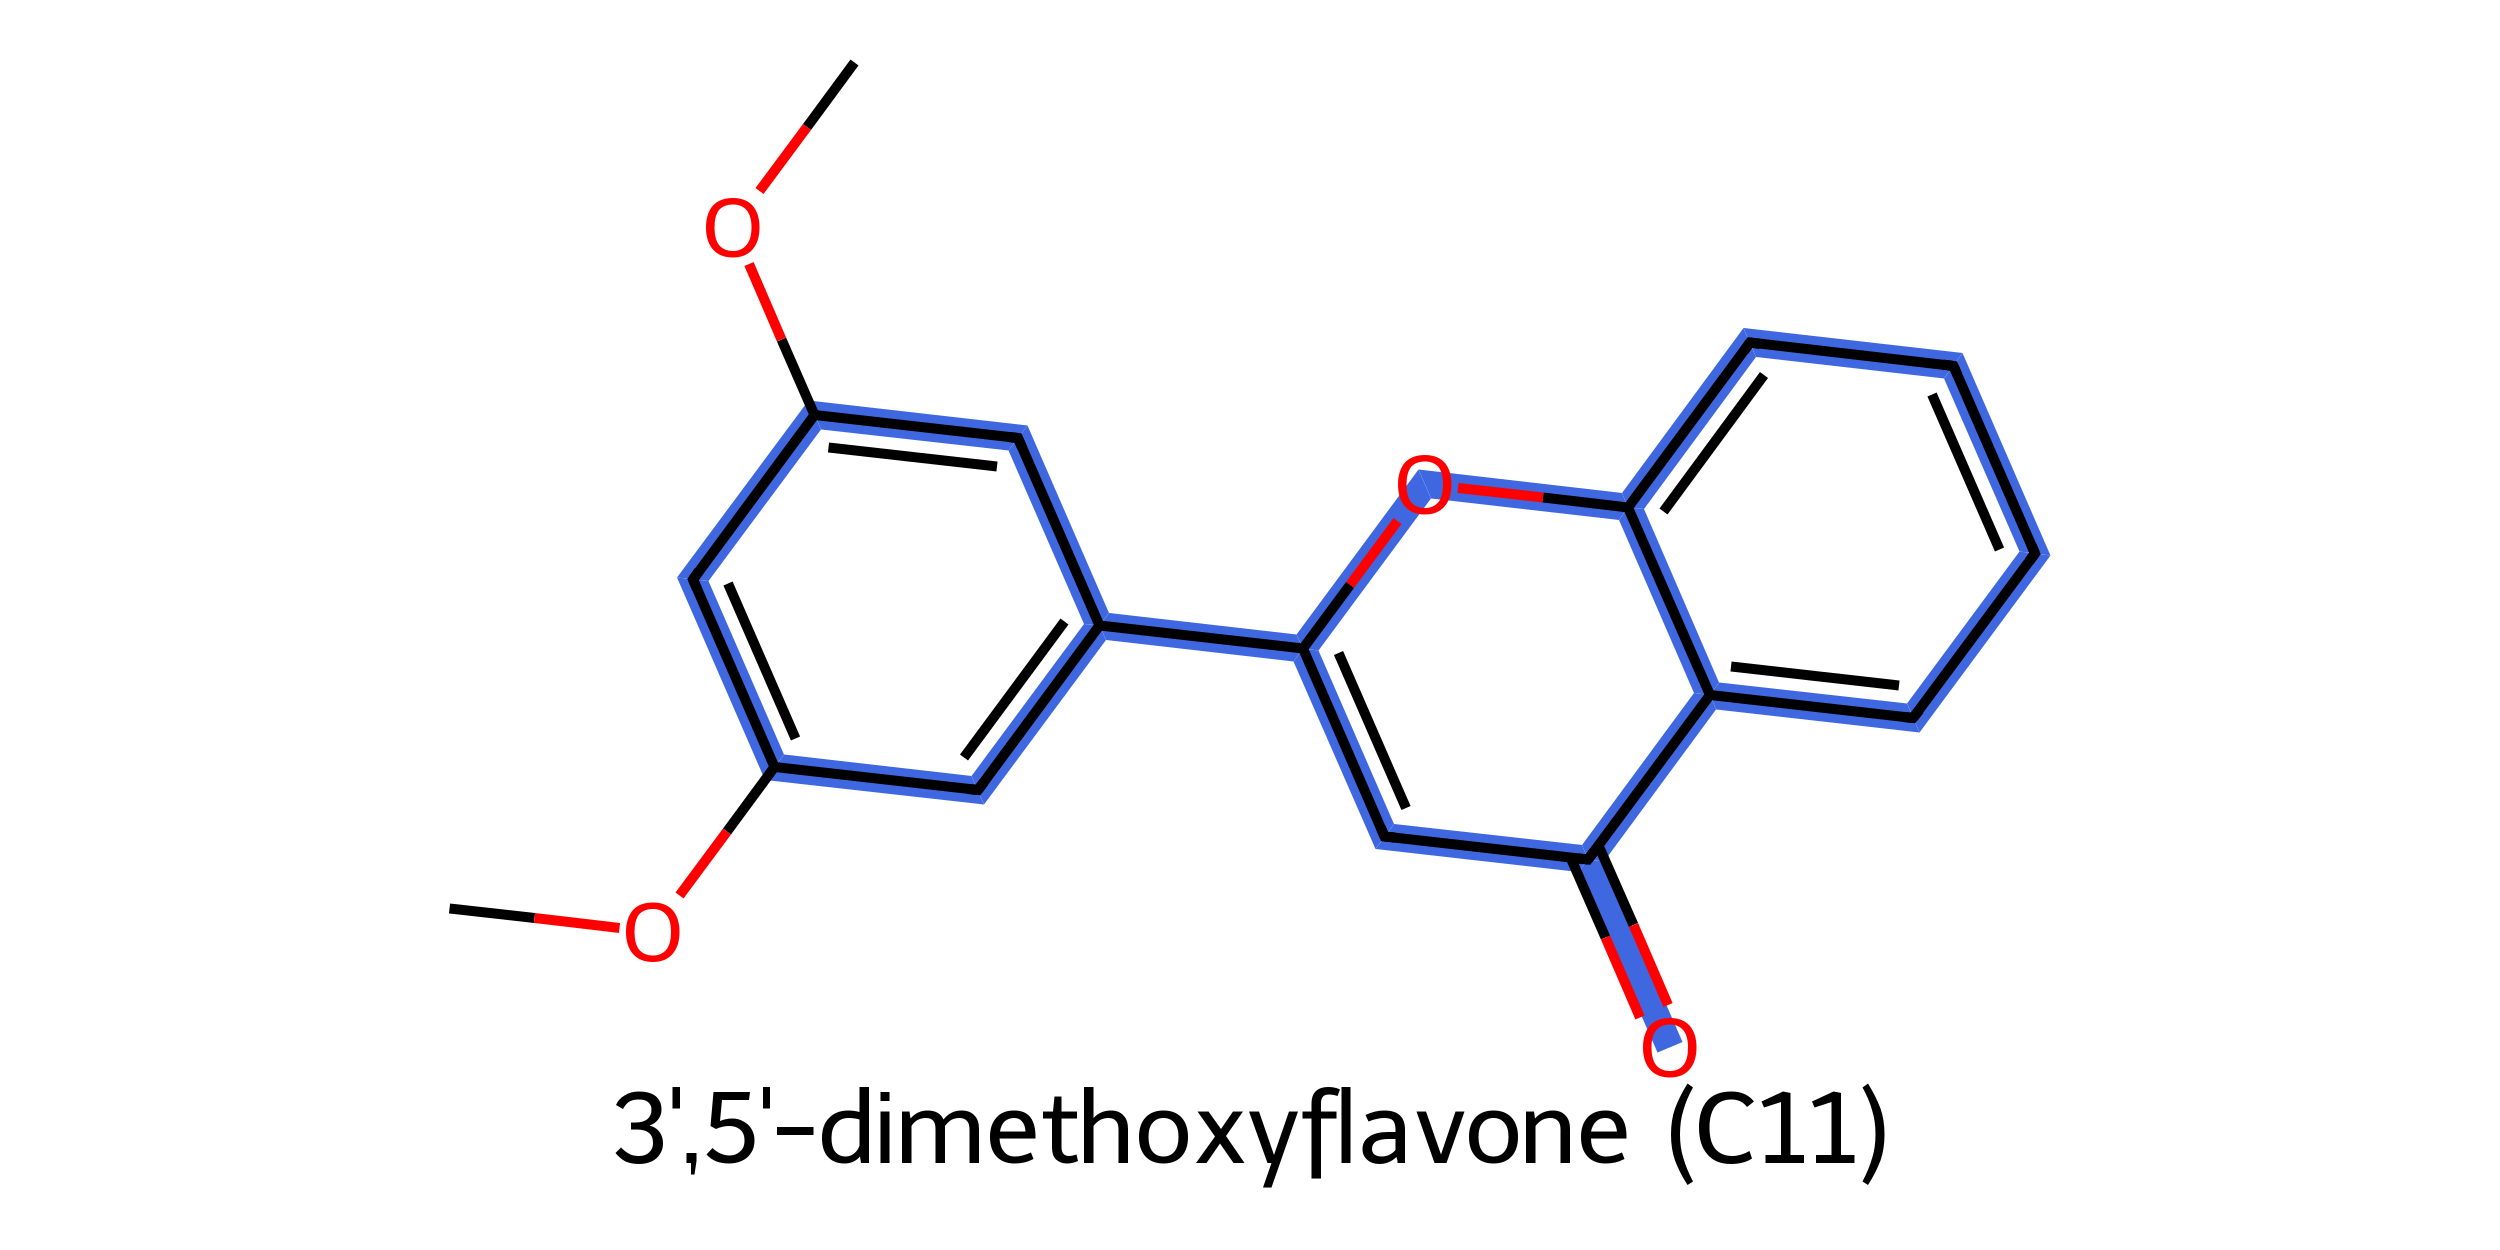 <?xml version='1.0' encoding='iso-8859-1'?>
<svg version='1.1' baseProfile='full'
              xmlns='http://www.w3.org/2000/svg'
                      xmlns:rdkit='http://www.rdkit.org/xml'
                      xmlns:xlink='http://www.w3.org/1999/xlink'
                  xml:space='preserve'
width='500px' height='250px' viewBox='0 0 500 250'>
<!-- END OF HEADER -->
<path class='bond-2 atom-2 atom-3' d='M 135.4,115.5 L 141.7,116.2 L 156.8,150.9 L 153.0,156.0 Z' style='fill:#3F68E0;fill-rule:evenodd;fill-opacity:1;stroke:#3F68E0;stroke-width:0.0px;stroke-linecap:butt;stroke-linejoin:miter;stroke-opacity:1;' />
<path class='bond-20 atom-2 atom-20' d='M 156.8,150.9 L 194.3,155.2 L 196.8,160.9 L 153.0,156.0 Z' style='fill:#3F68E0;fill-rule:evenodd;fill-opacity:1;stroke:#3F68E0;stroke-width:0.0px;stroke-linecap:butt;stroke-linejoin:miter;stroke-opacity:1;' />
<path class='bond-3 atom-3 atom-4' d='M 161.7,80.1 L 164.2,85.9 L 141.7,116.2 L 135.4,115.5 Z' style='fill:#3F68E0;fill-rule:evenodd;fill-opacity:1;stroke:#3F68E0;stroke-width:0.0px;stroke-linecap:butt;stroke-linejoin:miter;stroke-opacity:1;' />
<path class='bond-6 atom-4 atom-7' d='M 161.7,80.1 L 205.5,85.1 L 201.7,90.1 L 164.2,85.9 Z' style='fill:#3F68E0;fill-rule:evenodd;fill-opacity:1;stroke:#3F68E0;stroke-width:0.0px;stroke-linecap:butt;stroke-linejoin:miter;stroke-opacity:1;' />
<path class='bond-7 atom-7 atom-8' d='M 205.5,85.1 L 221.8,122.6 L 219.9,125.1 L 216.8,124.8 L 201.7,90.1 Z' style='fill:#3F68E0;fill-rule:evenodd;fill-opacity:1;stroke:#3F68E0;stroke-width:0.0px;stroke-linecap:butt;stroke-linejoin:miter;stroke-opacity:1;' />
<path class='bond-8 atom-8 atom-9' d='M 221.8,122.6 L 259.3,126.9 L 260.6,129.7 L 258.7,132.3 L 221.2,128.0 L 219.9,125.1 Z' style='fill:#3F68E0;fill-rule:evenodd;fill-opacity:1;stroke:#3F68E0;stroke-width:0.0px;stroke-linecap:butt;stroke-linejoin:miter;stroke-opacity:1;' />
<path class='bond-19 atom-8 atom-20' d='M 216.8,124.8 L 219.9,125.1 L 221.2,128.0 L 196.8,160.9 L 194.3,155.2 Z' style='fill:#3F68E0;fill-rule:evenodd;fill-opacity:1;stroke:#3F68E0;stroke-width:0.0px;stroke-linecap:butt;stroke-linejoin:miter;stroke-opacity:1;' />
<path class='bond-9 atom-9 atom-10' d='M 260.6,129.7 L 263.7,130.1 L 278.8,164.8 L 275.1,169.8 L 258.7,132.3 Z' style='fill:#3F68E0;fill-rule:evenodd;fill-opacity:1;stroke:#3F68E0;stroke-width:0.0px;stroke-linecap:butt;stroke-linejoin:miter;stroke-opacity:1;' />
<path class='bond-21 atom-9 atom-19' d='M 283.7,93.9 L 286.2,99.7 L 263.7,130.1 L 260.6,129.7 L 259.3,126.9 Z' style='fill:#3F68E0;fill-rule:evenodd;fill-opacity:1;stroke:#3F68E0;stroke-width:0.0px;stroke-linecap:butt;stroke-linejoin:miter;stroke-opacity:1;' />
<path class='bond-10 atom-10 atom-11' d='M 278.8,164.8 L 316.4,169.0 L 317.6,171.9 L 315.7,174.4 L 275.1,169.8 Z' style='fill:#3F68E0;fill-rule:evenodd;fill-opacity:1;stroke:#3F68E0;stroke-width:0.0px;stroke-linecap:butt;stroke-linejoin:miter;stroke-opacity:1;' />
<path class='bond-11 atom-11 atom-12' d='M 317.6,171.9 L 320.8,172.3 L 336.5,208.4 L 331.5,210.5 L 315.7,174.4 Z' style='fill:#3F68E0;fill-rule:evenodd;fill-opacity:1;stroke:#3F68E0;stroke-width:0.0px;stroke-linecap:butt;stroke-linejoin:miter;stroke-opacity:1;' />
<path class='bond-12 atom-11 atom-13' d='M 338.8,138.6 L 342.0,139.0 L 343.2,141.9 L 320.8,172.3 L 317.6,171.9 L 316.4,169.0 Z' style='fill:#3F68E0;fill-rule:evenodd;fill-opacity:1;stroke:#3F68E0;stroke-width:0.0px;stroke-linecap:butt;stroke-linejoin:miter;stroke-opacity:1;' />
<path class='bond-13 atom-13 atom-14' d='M 343.8,136.5 L 381.4,140.7 L 383.9,146.5 L 343.2,141.9 L 342.0,139.0 Z' style='fill:#3F68E0;fill-rule:evenodd;fill-opacity:1;stroke:#3F68E0;stroke-width:0.0px;stroke-linecap:butt;stroke-linejoin:miter;stroke-opacity:1;' />
<path class='bond-22 atom-13 atom-18' d='M 325.6,101.5 L 328.8,101.8 L 343.8,136.5 L 342.0,139.0 L 338.8,138.6 L 323.8,104.0 Z' style='fill:#3F68E0;fill-rule:evenodd;fill-opacity:1;stroke:#3F68E0;stroke-width:0.0px;stroke-linecap:butt;stroke-linejoin:miter;stroke-opacity:1;' />
<path class='bond-14 atom-14 atom-15' d='M 403.9,110.3 L 410.1,111.1 L 383.9,146.5 L 381.4,140.7 Z' style='fill:#3F68E0;fill-rule:evenodd;fill-opacity:1;stroke:#3F68E0;stroke-width:0.0px;stroke-linecap:butt;stroke-linejoin:miter;stroke-opacity:1;' />
<path class='bond-15 atom-15 atom-16' d='M 392.5,70.6 L 410.1,111.1 L 403.9,110.3 L 388.8,75.7 Z' style='fill:#3F68E0;fill-rule:evenodd;fill-opacity:1;stroke:#3F68E0;stroke-width:0.0px;stroke-linecap:butt;stroke-linejoin:miter;stroke-opacity:1;' />
<path class='bond-16 atom-16 atom-17' d='M 348.7,65.6 L 392.5,70.6 L 388.8,75.7 L 351.2,71.4 Z' style='fill:#3F68E0;fill-rule:evenodd;fill-opacity:1;stroke:#3F68E0;stroke-width:0.0px;stroke-linecap:butt;stroke-linejoin:miter;stroke-opacity:1;' />
<path class='bond-17 atom-17 atom-18' d='M 348.7,65.6 L 351.2,71.4 L 328.8,101.8 L 325.6,101.5 L 324.4,98.6 Z' style='fill:#3F68E0;fill-rule:evenodd;fill-opacity:1;stroke:#3F68E0;stroke-width:0.0px;stroke-linecap:butt;stroke-linejoin:miter;stroke-opacity:1;' />
<path class='bond-18 atom-18 atom-19' d='M 283.7,93.9 L 324.4,98.6 L 325.6,101.5 L 323.8,104.0 L 286.2,99.7 Z' style='fill:#3F68E0;fill-rule:evenodd;fill-opacity:1;stroke:#3F68E0;stroke-width:0.0px;stroke-linecap:butt;stroke-linejoin:miter;stroke-opacity:1;' />
<path class='bond-0 atom-0 atom-1' d='M 89.9,181.7 L 106.9,183.6' style='fill:none;fill-rule:evenodd;stroke:#000000;stroke-width:2.0px;stroke-linecap:butt;stroke-linejoin:miter;stroke-opacity:1' />
<path class='bond-0 atom-0 atom-1' d='M 106.9,183.6 L 123.9,185.6' style='fill:none;fill-rule:evenodd;stroke:#FF0000;stroke-width:2.0px;stroke-linecap:butt;stroke-linejoin:miter;stroke-opacity:1' />
<path class='bond-1 atom-1 atom-2' d='M 135.9,179.1 L 145.4,166.3' style='fill:none;fill-rule:evenodd;stroke:#FF0000;stroke-width:2.0px;stroke-linecap:butt;stroke-linejoin:miter;stroke-opacity:1' />
<path class='bond-1 atom-1 atom-2' d='M 145.4,166.3 L 154.9,153.4' style='fill:none;fill-rule:evenodd;stroke:#000000;stroke-width:2.0px;stroke-linecap:butt;stroke-linejoin:miter;stroke-opacity:1' />
<path class='bond-2 atom-2 atom-3' d='M 154.9,153.4 L 138.6,115.9' style='fill:none;fill-rule:evenodd;stroke:#000000;stroke-width:2.0px;stroke-linecap:butt;stroke-linejoin:miter;stroke-opacity:1' />
<path class='bond-2 atom-2 atom-3' d='M 159.1,147.7 L 145.6,116.7' style='fill:none;fill-rule:evenodd;stroke:#000000;stroke-width:2.0px;stroke-linecap:butt;stroke-linejoin:miter;stroke-opacity:1' />
<path class='bond-3 atom-3 atom-4' d='M 138.6,115.9 L 162.9,83.0' style='fill:none;fill-rule:evenodd;stroke:#000000;stroke-width:2.0px;stroke-linecap:butt;stroke-linejoin:miter;stroke-opacity:1' />
<path class='bond-4 atom-4 atom-5' d='M 162.9,83.0 L 156.3,67.9' style='fill:none;fill-rule:evenodd;stroke:#000000;stroke-width:2.0px;stroke-linecap:butt;stroke-linejoin:miter;stroke-opacity:1' />
<path class='bond-4 atom-4 atom-5' d='M 156.3,67.9 L 149.8,52.8' style='fill:none;fill-rule:evenodd;stroke:#FF0000;stroke-width:2.0px;stroke-linecap:butt;stroke-linejoin:miter;stroke-opacity:1' />
<path class='bond-5 atom-5 atom-6' d='M 151.9,38.2 L 161.4,25.4' style='fill:none;fill-rule:evenodd;stroke:#FF0000;stroke-width:2.0px;stroke-linecap:butt;stroke-linejoin:miter;stroke-opacity:1' />
<path class='bond-5 atom-5 atom-6' d='M 161.4,25.4 L 170.9,12.5' style='fill:none;fill-rule:evenodd;stroke:#000000;stroke-width:2.0px;stroke-linecap:butt;stroke-linejoin:miter;stroke-opacity:1' />
<path class='bond-6 atom-4 atom-7' d='M 162.9,83.0 L 203.6,87.6' style='fill:none;fill-rule:evenodd;stroke:#000000;stroke-width:2.0px;stroke-linecap:butt;stroke-linejoin:miter;stroke-opacity:1' />
<path class='bond-6 atom-4 atom-7' d='M 165.7,89.5 L 199.4,93.3' style='fill:none;fill-rule:evenodd;stroke:#000000;stroke-width:2.0px;stroke-linecap:butt;stroke-linejoin:miter;stroke-opacity:1' />
<path class='bond-7 atom-7 atom-8' d='M 203.6,87.6 L 219.9,125.1' style='fill:none;fill-rule:evenodd;stroke:#000000;stroke-width:2.0px;stroke-linecap:butt;stroke-linejoin:miter;stroke-opacity:1' />
<path class='bond-8 atom-8 atom-9' d='M 219.9,125.1 L 260.6,129.7' style='fill:none;fill-rule:evenodd;stroke:#000000;stroke-width:2.0px;stroke-linecap:butt;stroke-linejoin:miter;stroke-opacity:1' />
<path class='bond-9 atom-9 atom-10' d='M 260.6,129.7 L 276.9,167.3' style='fill:none;fill-rule:evenodd;stroke:#000000;stroke-width:2.0px;stroke-linecap:butt;stroke-linejoin:miter;stroke-opacity:1' />
<path class='bond-9 atom-9 atom-10' d='M 267.7,130.6 L 281.2,161.6' style='fill:none;fill-rule:evenodd;stroke:#000000;stroke-width:2.0px;stroke-linecap:butt;stroke-linejoin:miter;stroke-opacity:1' />
<path class='bond-10 atom-10 atom-11' d='M 276.9,167.3 L 317.6,171.9' style='fill:none;fill-rule:evenodd;stroke:#000000;stroke-width:2.0px;stroke-linecap:butt;stroke-linejoin:miter;stroke-opacity:1' />
<path class='bond-11 atom-11 atom-12' d='M 314.1,171.5 L 321.1,187.5' style='fill:none;fill-rule:evenodd;stroke:#000000;stroke-width:2.0px;stroke-linecap:butt;stroke-linejoin:miter;stroke-opacity:1' />
<path class='bond-11 atom-11 atom-12' d='M 321.1,187.5 L 328.0,203.5' style='fill:none;fill-rule:evenodd;stroke:#FF0000;stroke-width:2.0px;stroke-linecap:butt;stroke-linejoin:miter;stroke-opacity:1' />
<path class='bond-11 atom-11 atom-12' d='M 319.7,169.1 L 326.7,185.0' style='fill:none;fill-rule:evenodd;stroke:#000000;stroke-width:2.0px;stroke-linecap:butt;stroke-linejoin:miter;stroke-opacity:1' />
<path class='bond-11 atom-11 atom-12' d='M 326.7,185.0 L 333.6,201.0' style='fill:none;fill-rule:evenodd;stroke:#FF0000;stroke-width:2.0px;stroke-linecap:butt;stroke-linejoin:miter;stroke-opacity:1' />
<path class='bond-12 atom-11 atom-13' d='M 317.6,171.9 L 342.0,139.0' style='fill:none;fill-rule:evenodd;stroke:#000000;stroke-width:2.0px;stroke-linecap:butt;stroke-linejoin:miter;stroke-opacity:1' />
<path class='bond-13 atom-13 atom-14' d='M 342.0,139.0 L 382.6,143.6' style='fill:none;fill-rule:evenodd;stroke:#000000;stroke-width:2.0px;stroke-linecap:butt;stroke-linejoin:miter;stroke-opacity:1' />
<path class='bond-13 atom-13 atom-14' d='M 346.2,133.3 L 379.8,137.1' style='fill:none;fill-rule:evenodd;stroke:#000000;stroke-width:2.0px;stroke-linecap:butt;stroke-linejoin:miter;stroke-opacity:1' />
<path class='bond-14 atom-14 atom-15' d='M 382.6,143.6 L 407.0,110.7' style='fill:none;fill-rule:evenodd;stroke:#000000;stroke-width:2.0px;stroke-linecap:butt;stroke-linejoin:miter;stroke-opacity:1' />
<path class='bond-15 atom-15 atom-16' d='M 407.0,110.7 L 390.7,73.2' style='fill:none;fill-rule:evenodd;stroke:#000000;stroke-width:2.0px;stroke-linecap:butt;stroke-linejoin:miter;stroke-opacity:1' />
<path class='bond-15 atom-15 atom-16' d='M 399.9,109.9 L 386.4,78.9' style='fill:none;fill-rule:evenodd;stroke:#000000;stroke-width:2.0px;stroke-linecap:butt;stroke-linejoin:miter;stroke-opacity:1' />
<path class='bond-16 atom-16 atom-17' d='M 390.7,73.2 L 350.0,68.5' style='fill:none;fill-rule:evenodd;stroke:#000000;stroke-width:2.0px;stroke-linecap:butt;stroke-linejoin:miter;stroke-opacity:1' />
<path class='bond-17 atom-17 atom-18' d='M 350.0,68.5 L 325.6,101.5' style='fill:none;fill-rule:evenodd;stroke:#000000;stroke-width:2.0px;stroke-linecap:butt;stroke-linejoin:miter;stroke-opacity:1' />
<path class='bond-17 atom-17 atom-18' d='M 352.8,75.0 L 332.7,102.3' style='fill:none;fill-rule:evenodd;stroke:#000000;stroke-width:2.0px;stroke-linecap:butt;stroke-linejoin:miter;stroke-opacity:1' />
<path class='bond-18 atom-18 atom-19' d='M 325.6,101.5 L 308.6,99.5' style='fill:none;fill-rule:evenodd;stroke:#000000;stroke-width:2.0px;stroke-linecap:butt;stroke-linejoin:miter;stroke-opacity:1' />
<path class='bond-18 atom-18 atom-19' d='M 308.6,99.5 L 291.6,97.6' style='fill:none;fill-rule:evenodd;stroke:#FF0000;stroke-width:2.0px;stroke-linecap:butt;stroke-linejoin:miter;stroke-opacity:1' />
<path class='bond-19 atom-8 atom-20' d='M 219.9,125.1 L 195.6,158.0' style='fill:none;fill-rule:evenodd;stroke:#000000;stroke-width:2.0px;stroke-linecap:butt;stroke-linejoin:miter;stroke-opacity:1' />
<path class='bond-19 atom-8 atom-20' d='M 212.9,124.3 L 192.8,151.5' style='fill:none;fill-rule:evenodd;stroke:#000000;stroke-width:2.0px;stroke-linecap:butt;stroke-linejoin:miter;stroke-opacity:1' />
<path class='bond-20 atom-20 atom-2' d='M 195.6,158.0 L 154.9,153.4' style='fill:none;fill-rule:evenodd;stroke:#000000;stroke-width:2.0px;stroke-linecap:butt;stroke-linejoin:miter;stroke-opacity:1' />
<path class='bond-21 atom-19 atom-9' d='M 279.5,104.2 L 270.0,117.0' style='fill:none;fill-rule:evenodd;stroke:#FF0000;stroke-width:2.0px;stroke-linecap:butt;stroke-linejoin:miter;stroke-opacity:1' />
<path class='bond-21 atom-19 atom-9' d='M 270.0,117.0 L 260.6,129.7' style='fill:none;fill-rule:evenodd;stroke:#000000;stroke-width:2.0px;stroke-linecap:butt;stroke-linejoin:miter;stroke-opacity:1' />
<path class='bond-22 atom-18 atom-13' d='M 325.6,101.5 L 342.0,139.0' style='fill:none;fill-rule:evenodd;stroke:#000000;stroke-width:2.0px;stroke-linecap:butt;stroke-linejoin:miter;stroke-opacity:1' />
<path d='M 139.4,117.8 L 138.6,115.9 L 139.8,114.2' style='fill:none;stroke:#000000;stroke-width:2.0px;stroke-linecap:butt;stroke-linejoin:miter;stroke-opacity:1;' />
<path d='M 201.6,87.4 L 203.6,87.6 L 204.4,89.5' style='fill:none;stroke:#000000;stroke-width:2.0px;stroke-linecap:butt;stroke-linejoin:miter;stroke-opacity:1;' />
<path d='M 276.1,165.4 L 276.9,167.3 L 279.0,167.5' style='fill:none;stroke:#000000;stroke-width:2.0px;stroke-linecap:butt;stroke-linejoin:miter;stroke-opacity:1;' />
<path d='M 315.6,171.7 L 317.6,171.9 L 318.8,170.3' style='fill:none;stroke:#000000;stroke-width:2.0px;stroke-linecap:butt;stroke-linejoin:miter;stroke-opacity:1;' />
<path d='M 380.6,143.4 L 382.6,143.6 L 383.9,142.0' style='fill:none;stroke:#000000;stroke-width:2.0px;stroke-linecap:butt;stroke-linejoin:miter;stroke-opacity:1;' />
<path d='M 405.8,112.3 L 407.0,110.7 L 406.2,108.8' style='fill:none;stroke:#000000;stroke-width:2.0px;stroke-linecap:butt;stroke-linejoin:miter;stroke-opacity:1;' />
<path d='M 391.5,75.0 L 390.7,73.2 L 388.6,72.9' style='fill:none;stroke:#000000;stroke-width:2.0px;stroke-linecap:butt;stroke-linejoin:miter;stroke-opacity:1;' />
<path d='M 352.0,68.8 L 350.0,68.5 L 348.8,70.2' style='fill:none;stroke:#000000;stroke-width:2.0px;stroke-linecap:butt;stroke-linejoin:miter;stroke-opacity:1;' />
<path d='M 196.8,156.4 L 195.6,158.0 L 193.5,157.8' style='fill:none;stroke:#000000;stroke-width:2.0px;stroke-linecap:butt;stroke-linejoin:miter;stroke-opacity:1;' />
<path class='atom-1' d='M 125.2 186.4
Q 125.2 183.6, 126.6 182.0
Q 128.0 180.5, 130.6 180.5
Q 133.1 180.5, 134.5 182.0
Q 135.9 183.6, 135.9 186.4
Q 135.9 189.2, 134.5 190.8
Q 133.1 192.4, 130.6 192.4
Q 128.0 192.4, 126.6 190.8
Q 125.2 189.2, 125.2 186.4
M 130.6 191.1
Q 132.3 191.1, 133.3 189.9
Q 134.2 188.7, 134.2 186.4
Q 134.2 184.1, 133.3 183.0
Q 132.3 181.8, 130.6 181.8
Q 128.8 181.8, 127.8 182.9
Q 126.9 184.1, 126.9 186.4
Q 126.9 188.7, 127.8 189.9
Q 128.8 191.1, 130.6 191.1
' fill='#FF0000'/>
<path class='atom-5' d='M 141.2 45.5
Q 141.2 42.7, 142.6 41.1
Q 144.0 39.6, 146.6 39.6
Q 149.1 39.6, 150.5 41.1
Q 151.9 42.7, 151.9 45.5
Q 151.9 48.3, 150.5 49.9
Q 149.1 51.5, 146.6 51.5
Q 144.0 51.5, 142.6 49.9
Q 141.2 48.3, 141.2 45.5
M 146.6 50.2
Q 148.3 50.2, 149.3 49.0
Q 150.3 47.8, 150.3 45.5
Q 150.3 43.2, 149.3 42.0
Q 148.3 40.9, 146.6 40.9
Q 144.8 40.9, 143.8 42.0
Q 142.9 43.2, 142.9 45.5
Q 142.9 47.8, 143.8 49.0
Q 144.8 50.2, 146.6 50.2
' fill='#FF0000'/>
<path class='atom-12' d='M 328.6 209.5
Q 328.6 206.7, 330.0 205.1
Q 331.4 203.6, 334.0 203.6
Q 336.5 203.6, 337.9 205.1
Q 339.3 206.7, 339.3 209.5
Q 339.3 212.3, 337.9 213.9
Q 336.5 215.5, 334.0 215.5
Q 331.4 215.5, 330.0 213.9
Q 328.6 212.3, 328.6 209.5
M 334.0 214.2
Q 335.7 214.2, 336.7 213.0
Q 337.6 211.8, 337.6 209.5
Q 337.6 207.2, 336.7 206.1
Q 335.7 204.9, 334.0 204.9
Q 332.2 204.9, 331.2 206.1
Q 330.3 207.2, 330.3 209.5
Q 330.3 211.8, 331.2 213.0
Q 332.2 214.2, 334.0 214.2
' fill='#FF0000'/>
<path class='atom-19' d='M 279.6 96.9
Q 279.6 94.1, 281.0 92.5
Q 282.4 91.0, 285.0 91.0
Q 287.5 91.0, 288.9 92.5
Q 290.3 94.1, 290.3 96.9
Q 290.3 99.7, 288.9 101.3
Q 287.5 102.9, 285.0 102.9
Q 282.4 102.9, 281.0 101.3
Q 279.6 99.7, 279.6 96.9
M 285.0 101.6
Q 286.7 101.6, 287.7 100.4
Q 288.6 99.2, 288.6 96.9
Q 288.6 94.6, 287.7 93.4
Q 286.7 92.3, 285.0 92.3
Q 283.2 92.3, 282.2 93.4
Q 281.3 94.6, 281.3 96.9
Q 281.3 99.2, 282.2 100.4
Q 283.2 101.6, 285.0 101.6
' fill='#FF0000'/>
<path class='legend' d='M 129.9 225.1
Q 131.3 225.5, 131.9 226.4
Q 132.6 227.3, 132.6 228.7
Q 132.6 229.9, 132.0 230.8
Q 131.4 231.8, 130.3 232.3
Q 129.2 232.8, 127.8 232.8
Q 126.3 232.8, 125.1 232.3
Q 124.0 231.7, 123.1 230.6
L 124.2 229.5
Q 125.1 230.4, 125.9 230.8
Q 126.6 231.2, 127.8 231.2
Q 129.1 231.2, 129.8 230.5
Q 130.6 229.8, 130.6 228.7
Q 130.6 227.2, 129.8 226.6
Q 129.0 225.9, 127.3 225.9
L 126.2 225.9
L 126.2 224.5
L 127.1 224.5
Q 128.7 224.5, 129.5 223.8
Q 130.3 223.1, 130.3 221.9
Q 130.3 221.0, 129.6 220.4
Q 129.0 219.9, 127.8 219.9
Q 126.6 219.9, 125.9 220.3
Q 125.2 220.7, 124.6 221.8
L 123.2 221.0
Q 123.7 219.8, 124.9 219.1
Q 126.1 218.3, 127.8 218.3
Q 129.9 218.3, 131.1 219.2
Q 132.3 220.2, 132.3 221.9
Q 132.3 223.0, 131.7 223.8
Q 131.1 224.7, 129.9 225.1
' fill='#000000'/>
<path class='legend' d='M 134.5 217.4
L 136.0 217.4
L 136.0 221.7
L 134.5 221.7
L 134.5 217.4
' fill='#000000'/>
<path class='legend' d='M 137.3 230.6
L 139.3 230.6
L 139.3 232.2
L 138.9 234.9
L 138.2 234.9
L 138.2 232.6
L 137.3 232.6
L 137.3 230.6
' fill='#000000'/>
<path class='legend' d='M 146.5 223.7
Q 147.7 223.7, 148.7 224.3
Q 149.7 224.8, 150.3 225.8
Q 150.9 226.8, 150.9 228.1
Q 150.9 229.6, 150.2 230.6
Q 149.5 231.7, 148.3 232.2
Q 147.2 232.7, 145.8 232.7
Q 144.5 232.7, 143.3 232.3
Q 142.1 231.8, 141.3 230.9
L 142.5 229.6
Q 143.2 230.3, 144.1 230.7
Q 145.0 231.1, 145.9 231.1
Q 147.2 231.1, 148.0 230.3
Q 148.9 229.6, 148.9 228.1
Q 148.9 226.6, 148.0 225.9
Q 147.2 225.2, 145.8 225.2
Q 144.5 225.2, 143.2 225.8
L 142.1 225.2
L 142.7 218.4
L 150.0 218.4
L 149.8 220.0
L 144.4 220.0
L 144.0 224.2
Q 145.2 223.7, 146.5 223.7
' fill='#000000'/>
<path class='legend' d='M 152.6 217.4
L 154.0 217.4
L 154.0 221.7
L 152.6 221.7
L 152.6 217.4
' fill='#000000'/>
<path class='legend' d='M 155.4 225.4
L 162.7 225.4
L 162.7 227.0
L 155.4 227.0
L 155.4 225.4
' fill='#000000'/>
<path class='legend' d='M 173.8 217.4
L 173.8 232.6
L 172.2 232.6
L 172.0 231.3
Q 170.8 232.7, 168.9 232.7
Q 166.8 232.7, 165.6 231.4
Q 164.4 230.1, 164.4 227.6
Q 164.4 225.0, 165.8 223.6
Q 167.2 222.1, 169.7 222.1
Q 170.8 222.1, 171.9 222.4
L 171.9 217.4
L 173.8 217.4
M 169.1 231.3
Q 170.1 231.3, 170.8 230.7
Q 171.6 230.1, 171.9 229.1
L 171.9 223.9
Q 170.9 223.6, 169.7 223.6
Q 168.1 223.6, 167.2 224.7
Q 166.3 225.7, 166.3 227.6
Q 166.3 229.4, 167.0 230.3
Q 167.8 231.3, 169.1 231.3
' fill='#000000'/>
<path class='legend' d='M 176.1 218.4
L 177.9 218.4
L 177.9 220.2
L 176.1 220.2
L 176.1 218.4
M 176.1 222.3
L 177.9 222.3
L 177.9 232.6
L 176.1 232.6
L 176.1 222.3
' fill='#000000'/>
<path class='legend' d='M 192.3 222.1
Q 194.0 222.1, 194.9 223.1
Q 195.8 224.0, 195.8 225.8
L 195.8 232.6
L 193.9 232.6
L 193.9 225.9
Q 193.9 224.7, 193.4 224.2
Q 192.9 223.6, 191.9 223.6
Q 191.0 223.6, 190.2 224.0
Q 189.5 224.5, 189.0 225.2
Q 189.0 225.4, 189.0 225.8
L 189.0 232.6
L 187.1 232.6
L 187.1 225.9
Q 187.1 224.7, 186.7 224.2
Q 186.2 223.6, 185.2 223.6
Q 184.3 223.6, 183.5 224.0
Q 182.7 224.5, 182.3 225.2
L 182.3 232.6
L 180.4 232.6
L 180.4 222.3
L 181.9 222.3
L 182.1 223.7
Q 183.5 222.1, 185.5 222.1
Q 187.9 222.1, 188.7 223.9
Q 190.1 222.1, 192.3 222.1
' fill='#000000'/>
<path class='legend' d='M 198.0 227.4
Q 198.0 224.9, 199.3 223.5
Q 200.5 222.1, 202.8 222.1
Q 205.1 222.1, 206.1 223.5
Q 207.1 224.8, 207.1 227.4
L 207.1 227.7
L 199.9 227.7
Q 200.0 229.4, 200.8 230.3
Q 201.5 231.3, 203.0 231.3
Q 203.8 231.3, 204.5 231.1
Q 205.3 230.9, 206.2 230.5
L 206.7 231.8
Q 205.7 232.3, 204.8 232.5
Q 203.9 232.7, 202.9 232.7
Q 200.6 232.7, 199.3 231.3
Q 198.0 229.9, 198.0 227.4
M 202.8 223.6
Q 201.7 223.6, 200.9 224.3
Q 200.2 225.0, 200.0 226.3
L 205.1 226.3
Q 205.0 224.9, 204.4 224.3
Q 203.9 223.6, 202.8 223.6
' fill='#000000'/>
<path class='legend' d='M 208.6 223.7
L 208.6 222.3
L 210.6 222.3
L 210.9 219.3
L 212.3 219.3
L 212.3 222.3
L 215.4 222.3
L 215.4 223.7
L 212.3 223.7
L 212.3 229.4
Q 212.3 231.2, 213.8 231.2
Q 214.4 231.2, 215.3 230.9
L 215.6 232.2
Q 214.5 232.7, 213.4 232.7
Q 212.1 232.7, 211.2 231.9
Q 210.4 231.1, 210.4 229.5
L 210.4 223.7
L 208.6 223.7
' fill='#000000'/>
<path class='legend' d='M 222.2 222.1
Q 223.8 222.1, 224.7 223.1
Q 225.6 224.0, 225.6 225.8
L 225.6 232.6
L 223.7 232.6
L 223.7 225.9
Q 223.7 224.7, 223.2 224.2
Q 222.7 223.6, 221.7 223.6
Q 220.8 223.6, 220.0 224.0
Q 219.2 224.5, 218.7 225.2
L 218.7 232.6
L 216.8 232.6
L 216.8 217.4
L 218.7 217.4
L 218.7 223.6
Q 220.1 222.1, 222.2 222.1
' fill='#000000'/>
<path class='legend' d='M 227.8 227.4
Q 227.8 224.9, 229.1 223.5
Q 230.4 222.1, 232.7 222.1
Q 235.0 222.1, 236.3 223.5
Q 237.6 224.9, 237.6 227.4
Q 237.6 229.9, 236.3 231.3
Q 235.0 232.7, 232.7 232.7
Q 230.4 232.7, 229.1 231.3
Q 227.8 229.9, 227.8 227.4
M 229.7 227.4
Q 229.7 229.3, 230.5 230.3
Q 231.3 231.3, 232.7 231.3
Q 234.1 231.3, 234.9 230.3
Q 235.7 229.3, 235.7 227.4
Q 235.7 225.5, 234.9 224.6
Q 234.1 223.6, 232.7 223.6
Q 231.3 223.6, 230.5 224.6
Q 229.7 225.5, 229.7 227.4
' fill='#000000'/>
<path class='legend' d='M 243.0 227.3
L 239.5 222.3
L 241.7 222.3
L 244.2 225.8
L 246.6 222.3
L 248.6 222.3
L 245.2 227.2
L 248.9 232.6
L 246.7 232.6
L 244.0 228.7
L 241.3 232.6
L 239.2 232.6
L 243.0 227.3
' fill='#000000'/>
<path class='legend' d='M 257.8 222.3
L 259.6 222.3
L 254.3 237.5
L 252.6 237.5
L 254.3 232.6
L 253.5 232.6
L 249.8 222.3
L 251.8 222.3
L 254.8 231.0
L 257.8 222.3
' fill='#000000'/>
<path class='legend' d='M 260.5 223.7
L 260.5 222.3
L 262.3 222.3
L 262.3 220.8
Q 262.3 219.0, 263.2 218.2
Q 264.1 217.4, 265.6 217.4
Q 266.3 217.4, 266.8 217.5
Q 267.4 217.6, 268.0 217.9
L 267.5 219.2
Q 266.6 218.9, 265.8 218.9
Q 265.0 218.9, 264.6 219.3
Q 264.2 219.8, 264.2 220.6
L 264.2 222.3
L 267.3 222.3
L 267.3 223.7
L 264.2 223.7
L 264.2 235.7
L 262.3 235.7
L 262.3 223.7
L 260.5 223.7
' fill='#000000'/>
<path class='legend' d='M 268.3 217.4
L 270.1 217.4
L 270.1 232.6
L 268.3 232.6
L 268.3 217.4
' fill='#000000'/>
<path class='legend' d='M 272.5 229.8
Q 272.5 228.2, 273.9 227.3
Q 275.2 226.4, 277.6 226.4
L 279.1 226.4
L 279.1 226.0
Q 279.1 224.7, 278.6 224.1
Q 278.1 223.6, 276.8 223.6
Q 276.0 223.6, 275.3 223.8
Q 274.7 223.9, 273.7 224.3
L 273.1 223.0
Q 275.0 222.1, 276.8 222.1
Q 279.0 222.1, 280.0 223.1
Q 281.0 224.0, 281.0 226.0
L 281.0 232.6
L 279.5 232.6
Q 279.5 232.5, 279.5 232.2
Q 279.4 231.9, 279.3 231.4
Q 277.8 232.8, 275.9 232.8
Q 274.4 232.8, 273.5 232.0
Q 272.5 231.2, 272.5 229.8
M 274.4 229.8
Q 274.4 230.5, 274.9 230.9
Q 275.4 231.3, 276.3 231.3
Q 277.1 231.3, 277.8 231.0
Q 278.6 230.6, 279.1 230.0
L 279.1 227.8
L 277.7 227.8
Q 276.1 227.8, 275.2 228.3
Q 274.4 228.8, 274.4 229.8
' fill='#000000'/>
<path class='legend' d='M 291.1 222.3
L 292.9 222.3
L 289.3 232.6
L 286.9 232.6
L 283.3 222.3
L 285.2 222.3
L 288.2 230.9
L 291.1 222.3
' fill='#000000'/>
<path class='legend' d='M 293.8 227.4
Q 293.8 224.9, 295.1 223.5
Q 296.4 222.1, 298.7 222.1
Q 301.0 222.1, 302.3 223.5
Q 303.6 224.9, 303.6 227.4
Q 303.6 229.9, 302.3 231.3
Q 301.0 232.7, 298.7 232.7
Q 296.4 232.7, 295.1 231.3
Q 293.8 229.9, 293.8 227.4
M 295.7 227.4
Q 295.7 229.3, 296.5 230.3
Q 297.3 231.3, 298.7 231.3
Q 300.1 231.3, 300.9 230.3
Q 301.7 229.3, 301.7 227.4
Q 301.7 225.5, 300.9 224.6
Q 300.1 223.6, 298.7 223.6
Q 297.3 223.6, 296.5 224.6
Q 295.7 225.5, 295.7 227.4
' fill='#000000'/>
<path class='legend' d='M 310.6 222.1
Q 312.2 222.1, 313.1 223.1
Q 314.0 224.0, 314.0 225.8
L 314.0 232.6
L 312.1 232.6
L 312.1 225.9
Q 312.1 224.7, 311.6 224.2
Q 311.1 223.6, 310.1 223.6
Q 309.2 223.6, 308.4 224.0
Q 307.6 224.5, 307.1 225.2
L 307.1 232.6
L 305.2 232.6
L 305.2 222.3
L 306.8 222.3
L 307.0 223.7
Q 308.4 222.1, 310.6 222.1
' fill='#000000'/>
<path class='legend' d='M 316.2 227.4
Q 316.2 224.9, 317.5 223.5
Q 318.8 222.1, 321.1 222.1
Q 323.3 222.1, 324.3 223.5
Q 325.3 224.8, 325.3 227.4
L 325.3 227.7
L 318.2 227.7
Q 318.2 229.4, 319.0 230.3
Q 319.8 231.3, 321.2 231.3
Q 322.0 231.3, 322.8 231.1
Q 323.5 230.9, 324.4 230.5
L 324.9 231.8
Q 323.9 232.3, 323.0 232.5
Q 322.1 232.7, 321.1 232.7
Q 318.8 232.7, 317.5 231.3
Q 316.2 229.9, 316.2 227.4
M 321.1 223.6
Q 319.9 223.6, 319.2 224.3
Q 318.5 225.0, 318.2 226.3
L 323.4 226.3
Q 323.2 224.9, 322.7 224.3
Q 322.1 223.6, 321.1 223.6
' fill='#000000'/>
<path class='legend' d='' fill='#000000'/>
<path class='legend' d='M 334.2 226.9
Q 334.2 224.0, 335.0 221.7
Q 335.9 219.3, 337.5 216.7
L 338.6 217.5
Q 337.3 219.8, 336.7 222.0
Q 336.0 224.1, 336.0 226.9
Q 336.0 229.6, 336.7 231.7
Q 337.3 233.8, 338.6 236.3
L 337.5 237.0
Q 335.9 234.5, 335.0 232.1
Q 334.2 229.8, 334.2 226.9
' fill='#000000'/>
<path class='legend' d='M 339.8 225.5
Q 339.8 222.0, 341.5 220.1
Q 343.1 218.3, 346.3 218.3
Q 349.2 218.3, 350.8 220.3
L 349.4 221.4
Q 348.3 219.9, 346.3 219.9
Q 344.1 219.9, 343.0 221.3
Q 341.9 222.8, 341.9 225.5
Q 341.9 228.3, 343.0 229.7
Q 344.2 231.2, 346.5 231.2
Q 348.1 231.2, 349.9 230.2
L 350.4 231.7
Q 349.7 232.2, 348.6 232.5
Q 347.5 232.8, 346.2 232.8
Q 343.1 232.8, 341.5 230.9
Q 339.8 229.0, 339.8 225.5
' fill='#000000'/>
<path class='legend' d='M 353.1 231.0
L 356.2 231.0
L 356.2 220.4
L 352.8 221.5
L 352.3 220.3
L 356.6 218.3
L 358.1 218.6
L 358.1 231.0
L 360.8 231.0
L 360.8 232.6
L 353.1 232.6
L 353.1 231.0
' fill='#000000'/>
<path class='legend' d='M 363.2 231.0
L 366.3 231.0
L 366.3 220.4
L 362.9 221.5
L 362.4 220.3
L 366.7 218.3
L 368.2 218.6
L 368.2 231.0
L 370.9 231.0
L 370.9 232.6
L 363.2 232.6
L 363.2 231.0
' fill='#000000'/>
<path class='legend' d='M 376.9 226.9
Q 376.9 229.8, 376.1 232.1
Q 375.2 234.5, 373.6 237.0
L 372.5 236.3
Q 373.8 233.8, 374.4 231.7
Q 375.1 229.6, 375.1 226.9
Q 375.1 224.1, 374.4 222.0
Q 373.8 219.8, 372.5 217.5
L 373.6 216.7
Q 375.2 219.3, 376.1 221.7
Q 376.9 224.0, 376.9 226.9
' fill='#000000'/>
</svg>
